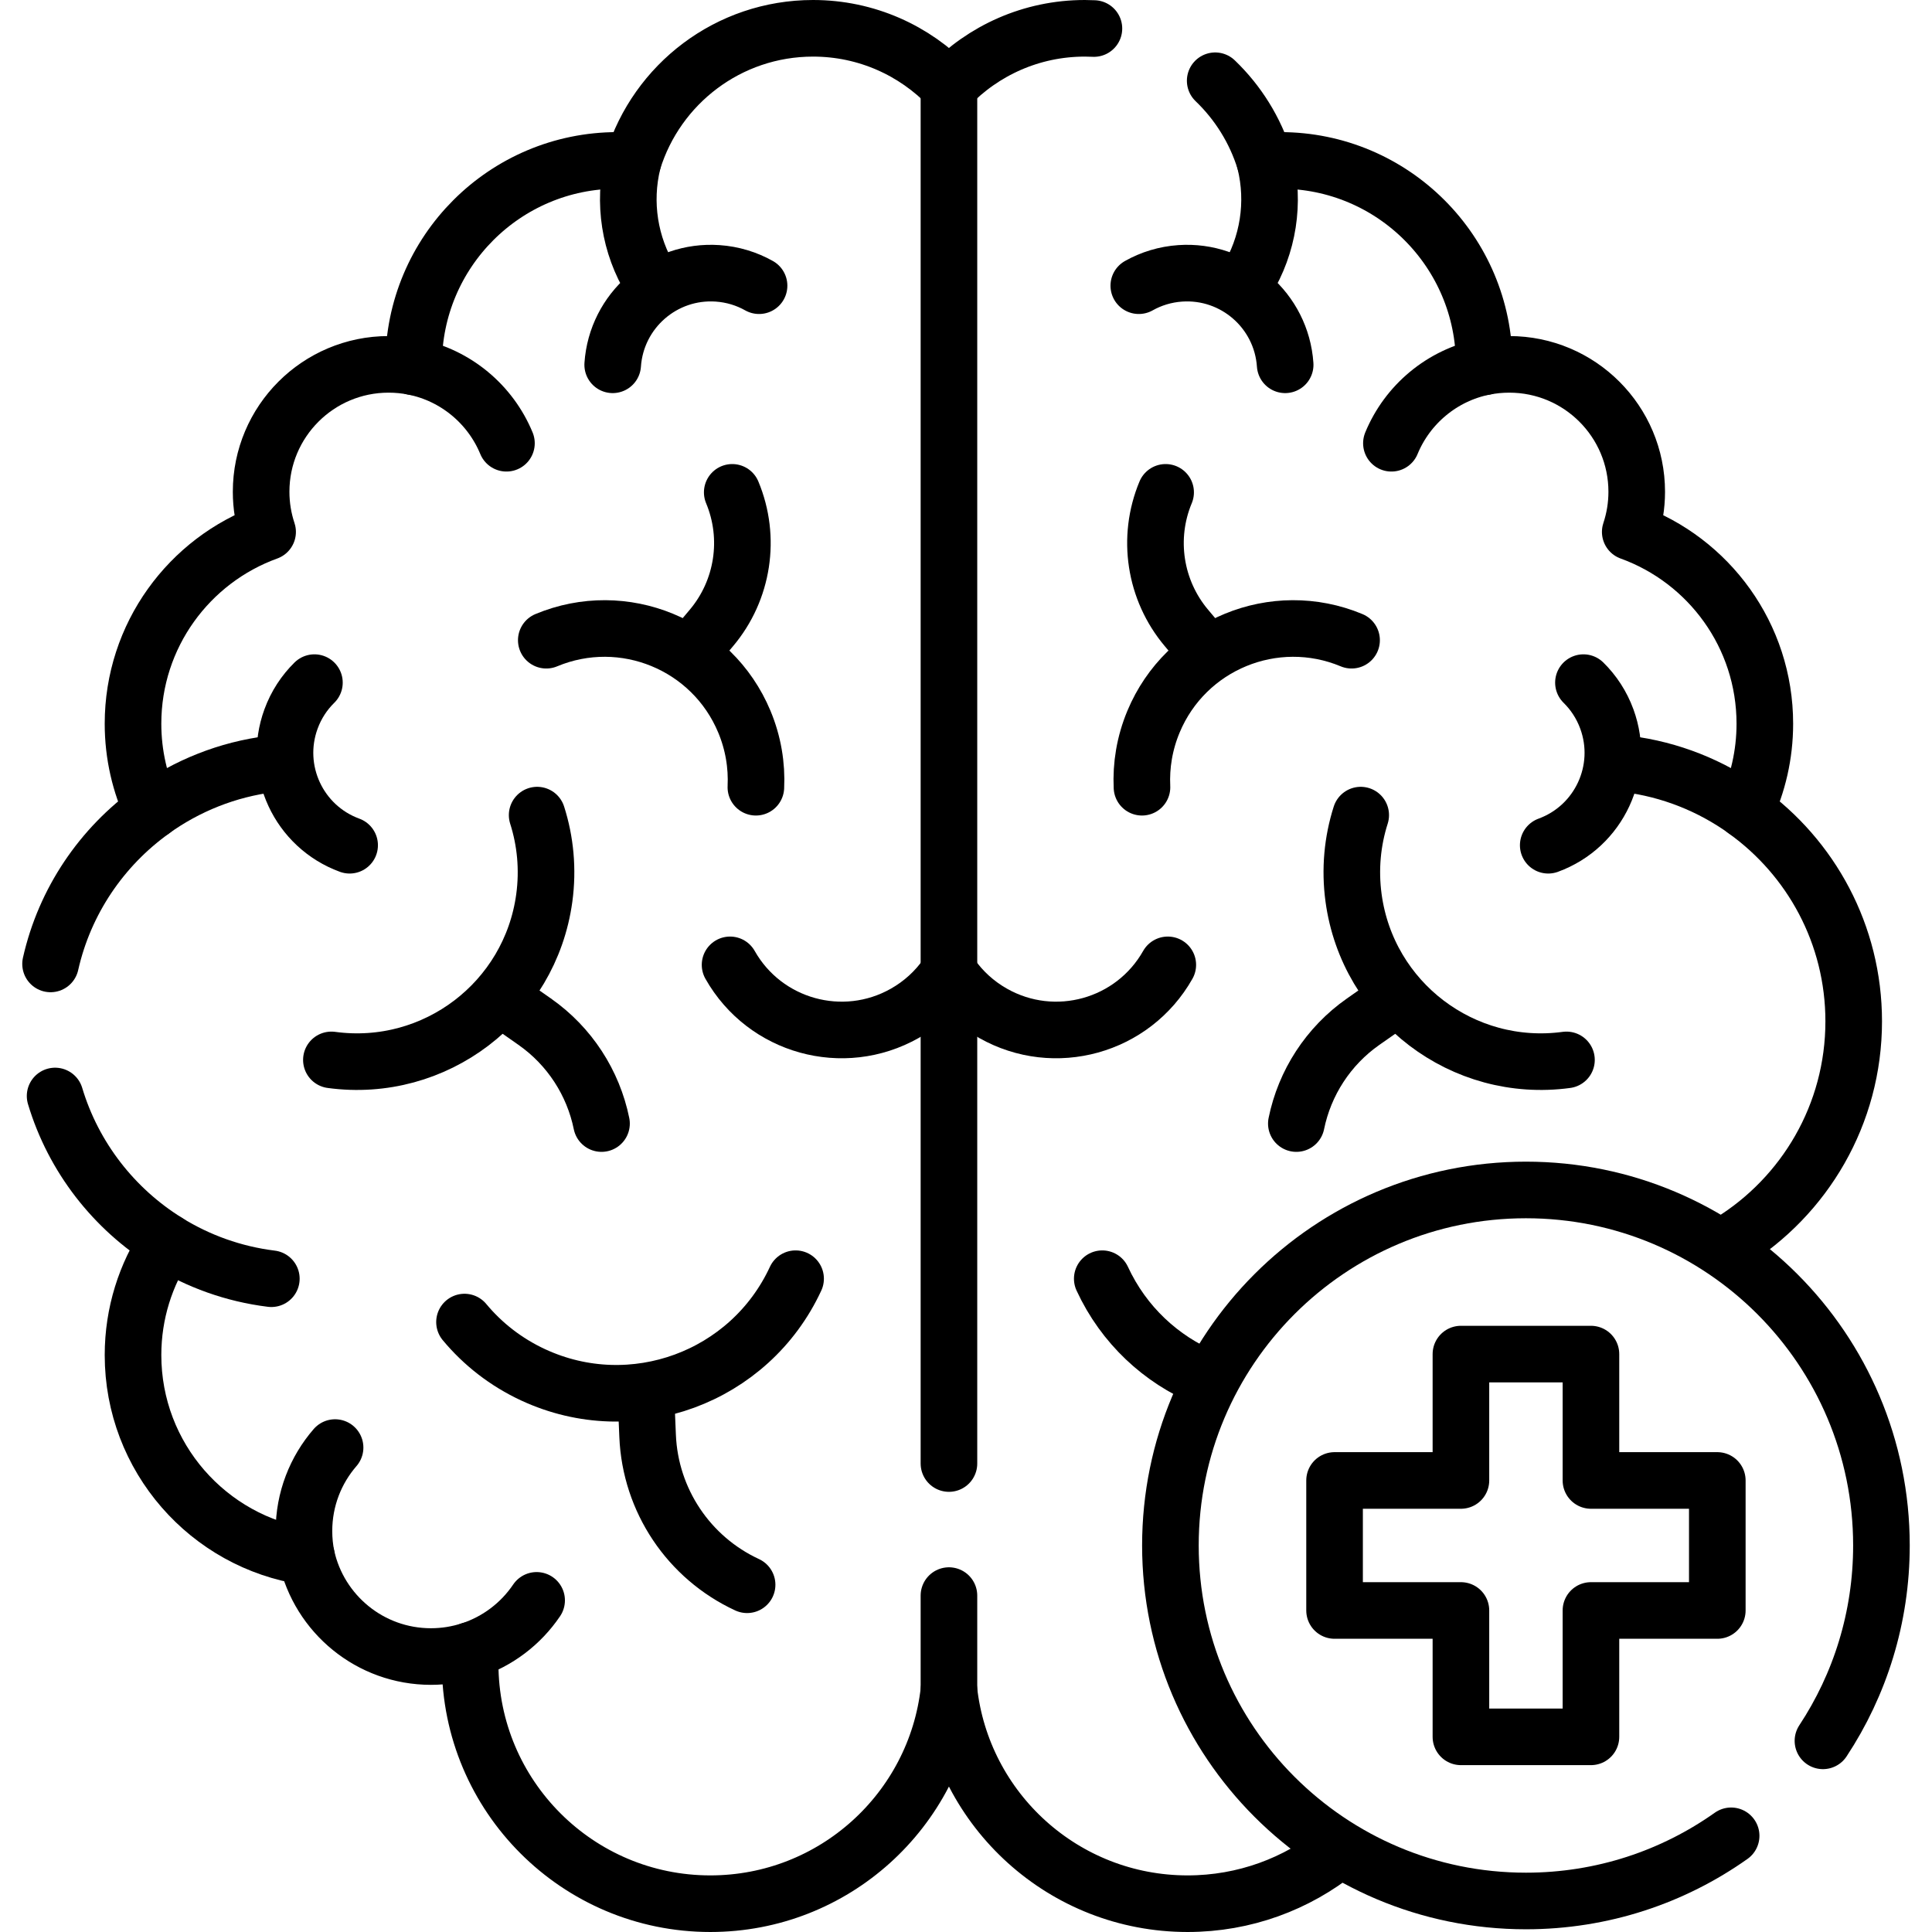 <?xml version="1.0" encoding="UTF-8"?>
<svg xmlns="http://www.w3.org/2000/svg" xmlns:xlink="http://www.w3.org/1999/xlink" version="1.1" id="Capa_1" x="0px" y="0px" viewBox="0 0 512 512" style="enable-background:new 0 0 512 512;" xml:space="preserve" width="512" height="512">
<g>
	<path style="fill:none;stroke:#000000;stroke-width:15;stroke-linecap:round;stroke-linejoin:round;stroke-miterlimit:10;" d="&#10;&#9;&#9;M354.61,490.45c-10.91,8.79-24.79,14.05-39.89,14.05c-32.76,0-59.72-24.74-63.24-56.55c-3.53,31.81-30.49,56.55-63.24,56.55&#10;&#9;&#9;c-35.15,0-63.65-28.49-63.65-63.64c0-1.19,0.04-2.35,0.11-3.52v-0.01c-3.31,1.08-6.83,1.67-10.49,1.67&#10;&#9;&#9;c-16.14,0-29.63-11.32-32.97-26.45c-26.03-3.89-45.99-26.34-45.99-53.44c0-11.09,3.35-21.38,9.07-29.96v-0.01&#10;&#9;&#9;c-14.12-8.74-24.85-22.45-29.72-38.69"/>
	<path style="fill:none;stroke:#000000;stroke-width:15;stroke-linecap:round;stroke-linejoin:round;stroke-miterlimit:10;" d="&#10;&#9;&#9;M458.63,329.14c19.58-12.11,32.62-33.77,32.62-58.48c0-23.02-11.32-43.38-28.69-55.85c0-0.01,0.01-0.01,0.01-0.02&#10;&#9;&#9;c3.28-6.97,5.13-14.77,5.13-22.99c0-23.4-14.87-43.32-35.67-50.84c1.11-3.34,1.72-6.91,1.72-10.63c0-18.65-15.12-33.77-33.77-33.77&#10;&#9;&#9;c-2.28,0-4.51,0.22-6.66,0.66c0-0.23,0.01-0.44,0.01-0.66c0-29.85-24.19-54.05-54.04-54.05c-1.38,0-2.75,0.06-4.11,0.16&#10;&#9;&#9;c-2.53-8.2-7.11-15.49-13.14-21.27"/>
	<path style="fill:none;stroke:#000000;stroke-width:15;stroke-linecap:round;stroke-linejoin:round;stroke-miterlimit:10;" d="&#10;&#9;&#9;M289.9,7.56c-0.8-0.04-1.61-0.06-2.42-0.06c-14.15,0-26.92,5.9-36,15.36C242.39,13.4,229.62,7.5,215.47,7.5&#10;&#9;&#9;c-22.43,0-41.41,14.8-47.7,35.17c-1.36-0.1-2.73-0.16-4.11-0.16c-29.85,0-54.04,24.2-54.04,54.05c0,0.22,0.01,0.42,0.02,0.65v0.01&#10;&#9;&#9;c-2.16-0.44-4.38-0.66-6.66-0.66c-18.66,0-33.78,15.12-33.78,33.77c0,3.72,0.61,7.29,1.72,10.63&#10;&#9;&#9;c-20.8,7.52-35.67,27.44-35.67,50.84c0,8.22,1.85,16.02,5.13,22.99c0,0.01,0.01,0.01,0.01,0.02&#10;&#9;&#9;c-13.43,9.64-23.24,23.99-26.99,40.64"/>
	<path style="fill:none;stroke:#000000;stroke-width:15;stroke-linecap:round;stroke-linejoin:round;stroke-miterlimit:10;" d="&#10;&#9;&#9;M40.383,214.793c9.099-6.534,19.86-10.901,31.526-12.343"/>
	<path style="fill:none;stroke:#000000;stroke-width:15;stroke-linecap:round;stroke-linejoin:round;stroke-miterlimit:10;" d="&#10;&#9;&#9;M109.637,97.212c11.161,2.232,20.336,9.966,24.578,20.253"/>
	<path style="fill:none;stroke:#000000;stroke-width:15;stroke-linecap:round;stroke-linejoin:round;stroke-miterlimit:10;" d="&#10;&#9;&#9;M88.801,383.62c-5.14,5.926-8.251,13.66-8.251,22.12c0,2.332,0.236,4.608,0.686,6.807"/>
	<path style="fill:none;stroke:#000000;stroke-width:15;stroke-linecap:round;stroke-linejoin:round;stroke-miterlimit:10;" d="&#10;&#9;&#9;M124.699,437.339c7.208-2.354,13.35-7.066,17.512-13.226"/>
	<path style="fill:none;stroke:#000000;stroke-width:15;stroke-linecap:round;stroke-linejoin:round;stroke-miterlimit:10;" d="&#10;&#9;&#9;M71.909,338.872c-10.027-1.24-19.385-4.64-27.594-9.719"/>
	
		<line style="fill:none;stroke:#000000;stroke-width:15;stroke-linecap:round;stroke-linejoin:round;stroke-miterlimit:10;" x1="251.48" y1="447.95" x2="251.48" y2="422.85"/>
	
		<line style="fill:none;stroke:#000000;stroke-width:15;stroke-linecap:round;stroke-linejoin:round;stroke-miterlimit:10;" x1="251.48" y1="387.85" x2="251.48" y2="22.86"/>
	<path style="fill:none;stroke:#000000;stroke-width:15;stroke-linecap:round;stroke-linejoin:round;stroke-miterlimit:10;" d="&#10;&#9;&#9;M167.769,42.671l-0.079,0.321c-2.617,10.682-0.862,21.966,4.876,31.348l0,0"/>
	<path style="fill:none;stroke:#000000;stroke-width:15;stroke-linecap:round;stroke-linejoin:round;stroke-miterlimit:10;" d="&#10;&#9;&#9;M142.349,216.015c2.193,6.875,2.93,14.334,1.893,21.96c-3.731,27.429-28.991,46.641-56.42,42.911"/>
	<path style="fill:none;stroke:#000000;stroke-width:15;stroke-linecap:round;stroke-linejoin:round;stroke-miterlimit:10;" d="&#10;&#9;&#9;M250.85,258.515c-2.81,4.004-6.533,7.461-11.075,10.029c-16.333,9.238-37.062,3.487-46.3-12.846"/>
	<path style="fill:none;stroke:#000000;stroke-width:15;stroke-linecap:round;stroke-linejoin:round;stroke-miterlimit:10;" d="&#10;&#9;&#9;M252.102,258.515c2.81,4.004,6.533,7.461,11.075,10.029c16.332,9.238,37.062,3.487,46.3-12.846"/>
	<path style="fill:none;stroke:#000000;stroke-width:15;stroke-linecap:round;stroke-linejoin:round;stroke-miterlimit:10;" d="&#10;&#9;&#9;M133.216,264.818l8.466,5.925c9.298,6.507,15.528,16.245,17.726,27.012"/>
	<path style="fill:none;stroke:#000000;stroke-width:15;stroke-linecap:round;stroke-linejoin:round;stroke-miterlimit:10;" d="&#10;&#9;&#9;M200.315,208.622c0.281-5.771-0.685-11.693-3.058-17.38c-8.535-20.453-32.034-30.116-52.487-21.581"/>
	<path style="fill:none;stroke:#000000;stroke-width:15;stroke-linecap:round;stroke-linejoin:round;stroke-miterlimit:10;" d="&#10;&#9;&#9;M201.159,75.713c-3.272-1.841-6.996-3-10.991-3.274c-14.369-0.984-26.814,9.867-27.798,24.235"/>
	<path style="fill:none;stroke:#000000;stroke-width:15;stroke-linecap:round;stroke-linejoin:round;stroke-miterlimit:10;" d="&#10;&#9;&#9;M83.325,180.904c-2.679,2.63-4.83,5.883-6.205,9.644c-4.947,13.526,2.009,28.501,15.535,33.448"/>
	<path style="fill:none;stroke:#000000;stroke-width:15;stroke-linecap:round;stroke-linejoin:round;stroke-miterlimit:10;" d="&#10;&#9;&#9;M183.2,172.744l5.33-6.327c8.425-10,10.555-23.87,5.52-35.938l0,0"/>
	<path style="fill:none;stroke:#000000;stroke-width:15;stroke-linecap:round;stroke-linejoin:round;stroke-miterlimit:10;" d="&#10;&#9;&#9;M123.098,350.362c4.815,5.797,10.964,10.64,18.257,14.016c26.232,12.145,57.342,0.725,69.487-25.507"/>
	<path style="fill:none;stroke:#000000;stroke-width:15;stroke-linecap:round;stroke-linejoin:round;stroke-miterlimit:10;" d="&#10;&#9;&#9;M171.174,369.776l0.451,10.781c0.713,17.04,10.888,32.254,26.365,39.42l0,0"/>
	<path style="fill:none;stroke:#000000;stroke-width:15;stroke-linecap:round;stroke-linejoin:round;stroke-miterlimit:10;" d="&#10;&#9;&#9;M462.569,214.793c-9.099-6.534-19.86-10.901-31.526-12.343"/>
	<path style="fill:none;stroke:#000000;stroke-width:15;stroke-linecap:round;stroke-linejoin:round;stroke-miterlimit:10;" d="&#10;&#9;&#9;M393.315,97.212c-11.161,2.232-20.336,9.966-24.578,20.253"/>
	<path style="fill:none;stroke:#000000;stroke-width:15;stroke-linecap:round;stroke-linejoin:round;stroke-miterlimit:10;" d="&#10;&#9;&#9;M335.183,42.671l0.079,0.321c2.617,10.682,0.862,21.966-4.876,31.348v0"/>
	<path style="fill:none;stroke:#000000;stroke-width:15;stroke-linecap:round;stroke-linejoin:round;stroke-miterlimit:10;" d="&#10;&#9;&#9;M360.603,216.015c-2.193,6.875-2.93,14.334-1.893,21.96c3.731,27.429,28.991,46.641,56.42,42.911"/>
	<path style="fill:none;stroke:#000000;stroke-width:15;stroke-linecap:round;stroke-linejoin:round;stroke-miterlimit:10;" d="&#10;&#9;&#9;M369.736,264.818l-8.466,5.925c-9.299,6.507-15.529,16.246-17.727,27.013"/>
	<path style="fill:none;stroke:#000000;stroke-width:15;stroke-linecap:round;stroke-linejoin:round;stroke-miterlimit:10;" d="&#10;&#9;&#9;M302.637,208.622c-0.281-5.771,0.685-11.693,3.058-17.38c8.535-20.453,32.034-30.116,52.487-21.581"/>
	<path style="fill:none;stroke:#000000;stroke-width:15;stroke-linecap:round;stroke-linejoin:round;stroke-miterlimit:10;" d="&#10;&#9;&#9;M301.793,75.713c3.272-1.841,6.996-3,10.991-3.274c14.369-0.984,26.814,9.867,27.798,24.235"/>
	<path style="fill:none;stroke:#000000;stroke-width:15;stroke-linecap:round;stroke-linejoin:round;stroke-miterlimit:10;" d="&#10;&#9;&#9;M419.627,180.904c2.679,2.63,4.83,5.883,6.205,9.644c4.947,13.526-2.009,28.501-15.535,33.448"/>
	<path style="fill:none;stroke:#000000;stroke-width:15;stroke-linecap:round;stroke-linejoin:round;stroke-miterlimit:10;" d="&#10;&#9;&#9;M319.753,172.744l-5.33-6.327c-8.425-10-10.555-23.87-5.52-35.938v0"/>
	<path style="fill:none;stroke:#000000;stroke-width:15;stroke-linecap:round;stroke-linejoin:round;stroke-miterlimit:10;" d="&#10;&#9;&#9;M319.365,365.15c-11.628-4.872-21.541-13.936-27.255-26.278"/>
	<path style="fill:none;stroke:#000000;stroke-width:15;stroke-linecap:round;stroke-linejoin:round;stroke-miterlimit:10;" d="&#10;&#9;&#9;M483.1,461.34c9.8-14.85,15.5-32.65,15.5-51.78c0-52.03-42.18-94.21-94.21-94.21s-94.22,42.18-94.22,94.21&#10;&#9;&#9;c0,52.04,42.19,94.22,94.22,94.22c20.26,0,39.02-6.39,54.38-17.27"/>
	
		<polygon style="fill:none;stroke:#000000;stroke-width:15;stroke-linecap:round;stroke-linejoin:round;stroke-miterlimit:10;" points="&#10;&#9;&#9;353.674,392.336 387.16,392.336 387.16,358.85 421.617,358.85 421.617,392.336 455.103,392.336 455.103,426.792 421.617,426.792 &#10;&#9;&#9;421.617,460.279 387.16,460.279 387.16,426.792 353.674,426.792 &#9;"/>
</g>















</svg>
